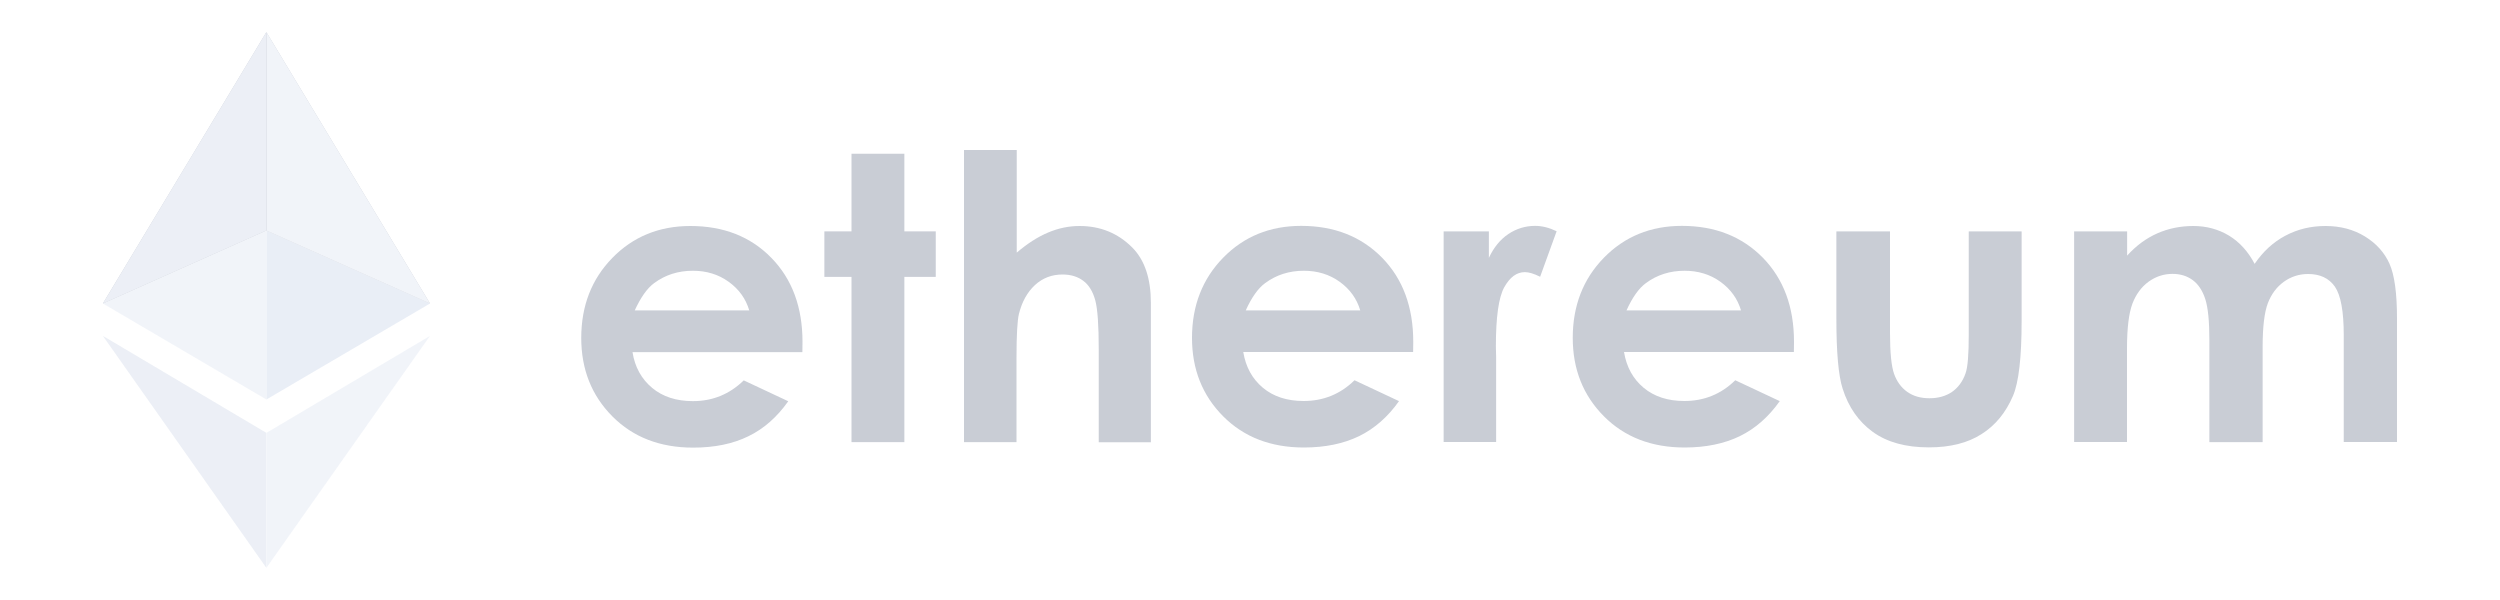 <svg width="200" height="48" viewBox="0 0 200 48" fill="none" xmlns="http://www.w3.org/2000/svg">
<g opacity="0.4">
<path d="M21.31 34.63L8.23 26.87L21.31 45.43V34.63Z" fill="#CFD7E8"/>
<path d="M21.31 34.63V45.43L34.4 26.87L21.31 34.63Z" fill="#DDE4F1"/>
<path d="M21.31 18.44V31.96L34.4 24.28L21.31 18.44Z" fill="#C8D4E9"/>
<path d="M8.23 24.28L21.31 31.96V18.44L8.23 24.28Z" fill="#DDE4F1"/>
<path d="M21.31 18.44L34.4 24.28L21.31 2.57V18.44Z" fill="#778197"/>
<path d="M21.31 18.44L34.4 24.28L21.31 2.57V18.44Z" fill="#DDE4F1"/>
<path d="M21.31 2.57L8.23 24.28L21.31 18.44V2.57Z" fill="#778197"/>
<path d="M21.31 2.57L8.23 24.28L21.31 18.44V2.57Z" fill="#CFD7E8"/>
<path d="M64.2 27.36C64.2 24.57 63.37 22.33 61.71 20.63C60.05 18.93 57.89 18.08 55.23 18.08C52.73 18.08 50.65 18.93 48.99 20.63C47.33 22.33 46.5 24.46 46.5 27.04C46.5 29.55 47.33 31.64 48.99 33.31C50.65 34.98 52.81 35.81 55.45 35.81C57.15 35.81 58.63 35.51 59.87 34.9C61.11 34.3 62.17 33.36 63.06 32.1L59.5 30.43C58.36 31.54 57.01 32.09 55.43 32.09C54.11 32.09 53.02 31.74 52.17 31.03C51.32 30.32 50.79 29.37 50.6 28.17H64.19L64.2 27.36ZM50.78 24.83C51.26 23.79 51.77 23.06 52.33 22.65C53.22 21.99 54.25 21.66 55.43 21.66C56.52 21.66 57.47 21.95 58.29 22.54C59.11 23.13 59.66 23.89 59.94 24.83H50.78Z" fill="#778197"/>
<path d="M68.12 12.3H72.35V18.51H74.86V22.15H72.35V35.37H68.12V22.15H65.95V18.51H68.12V12.3Z" fill="#778197"/>
<path d="M77.14 12H81.34V20.21C82.17 19.5 83 18.96 83.83 18.61C84.67 18.25 85.51 18.08 86.37 18.08C88.04 18.08 89.45 18.66 90.6 19.82C91.58 20.82 92.07 22.29 92.07 24.24V35.38H87.9V27.99C87.9 26.04 87.81 24.72 87.62 24.02C87.43 23.33 87.12 22.81 86.67 22.47C86.22 22.13 85.67 21.96 85 21.96C84.14 21.96 83.41 22.24 82.79 22.81C82.18 23.38 81.75 24.15 81.51 25.13C81.39 25.64 81.32 26.79 81.32 28.6V35.37H77.12V12H77.14Z" fill="#778197"/>
<path d="M113.05 28.16H99.46C99.66 29.36 100.18 30.31 101.03 31.02C101.88 31.73 102.97 32.08 104.29 32.08C105.87 32.08 107.23 31.53 108.36 30.42L111.92 32.09C111.03 33.35 109.97 34.28 108.73 34.89C107.49 35.49 106.02 35.8 104.31 35.8C101.67 35.8 99.51 34.97 97.85 33.3C96.19 31.63 95.36 29.54 95.36 27.03C95.36 24.46 96.19 22.32 97.85 20.62C99.51 18.92 101.59 18.07 104.09 18.07C106.74 18.07 108.9 18.92 110.57 20.62C112.23 22.32 113.06 24.56 113.06 27.35L113.05 28.16ZM108.82 24.83C108.54 23.89 107.99 23.13 107.17 22.54C106.35 21.95 105.39 21.66 104.31 21.66C103.13 21.66 102.1 21.99 101.21 22.65C100.65 23.06 100.13 23.79 99.66 24.83H108.82Z" fill="#778197"/>
<path d="M115.48 18.51H119.11V20.63C119.5 19.79 120.02 19.16 120.67 18.72C121.32 18.29 122.03 18.07 122.81 18.07C123.36 18.07 123.93 18.21 124.53 18.5L123.21 22.14C122.71 21.89 122.31 21.77 121.99 21.77C121.34 21.77 120.79 22.17 120.34 22.98C119.89 23.79 119.67 25.37 119.67 27.72L119.69 28.54V35.36H115.49V18.51H115.48Z" fill="#778197"/>
<path d="M143.51 28.16H129.92C130.12 29.36 130.64 30.31 131.49 31.02C132.34 31.73 133.43 32.08 134.75 32.08C136.33 32.08 137.69 31.53 138.82 30.42L142.38 32.09C141.49 33.35 140.43 34.28 139.19 34.89C137.95 35.49 136.48 35.8 134.77 35.8C132.13 35.8 129.97 34.97 128.31 33.3C126.65 31.63 125.82 29.54 125.82 27.03C125.82 24.46 126.65 22.32 128.31 20.62C129.97 18.92 132.05 18.07 134.55 18.07C137.2 18.07 139.36 18.92 141.03 20.62C142.69 22.32 143.52 24.56 143.52 27.35L143.51 28.16ZM139.28 24.83C139 23.89 138.45 23.13 137.63 22.54C136.81 21.95 135.85 21.66 134.77 21.66C133.59 21.66 132.56 21.99 131.67 22.65C131.11 23.06 130.59 23.79 130.12 24.83H139.28Z" fill="#778197"/>
<path d="M146.92 18.51H151.2V26.63C151.2 28.21 151.31 29.31 151.53 29.92C151.75 30.53 152.1 31.01 152.58 31.35C153.06 31.69 153.65 31.86 154.36 31.86C155.06 31.86 155.66 31.69 156.15 31.36C156.64 31.02 157.01 30.53 157.24 29.88C157.42 29.39 157.5 28.36 157.5 26.77V18.51H161.73V25.65C161.73 28.59 161.5 30.61 161.03 31.69C160.46 33.01 159.63 34.03 158.52 34.73C157.41 35.44 156.01 35.79 154.31 35.79C152.46 35.79 150.97 35.38 149.82 34.55C148.68 33.72 147.88 32.57 147.41 31.09C147.08 30.07 146.91 28.21 146.91 25.51V18.51H146.92Z" fill="#778197"/>
<path d="M165.94 18.51H170.17V20.45C170.89 19.65 171.7 19.06 172.58 18.67C173.46 18.28 174.43 18.08 175.47 18.08C176.52 18.08 177.47 18.34 178.32 18.85C179.17 19.37 179.85 20.12 180.37 21.11C181.04 20.12 181.87 19.36 182.84 18.85C183.82 18.33 184.88 18.08 186.04 18.08C187.24 18.08 188.29 18.36 189.2 18.92C190.11 19.48 190.76 20.21 191.16 21.1C191.56 22 191.76 23.46 191.76 25.48V35.36H187.5V26.81C187.5 24.9 187.26 23.61 186.79 22.93C186.31 22.25 185.6 21.92 184.65 21.92C183.93 21.92 183.28 22.13 182.71 22.54C182.14 22.95 181.71 23.52 181.43 24.25C181.15 24.98 181.01 26.15 181.01 27.76V35.37H176.75V27.2C176.75 25.69 176.64 24.6 176.42 23.92C176.2 23.24 175.86 22.74 175.42 22.41C174.97 22.08 174.44 21.91 173.8 21.91C173.1 21.91 172.46 22.12 171.88 22.54C171.31 22.96 170.88 23.54 170.59 24.3C170.31 25.05 170.16 26.24 170.16 27.86V35.36H165.93V18.51H165.94Z" fill="#778197"/>
</g>
</svg>
